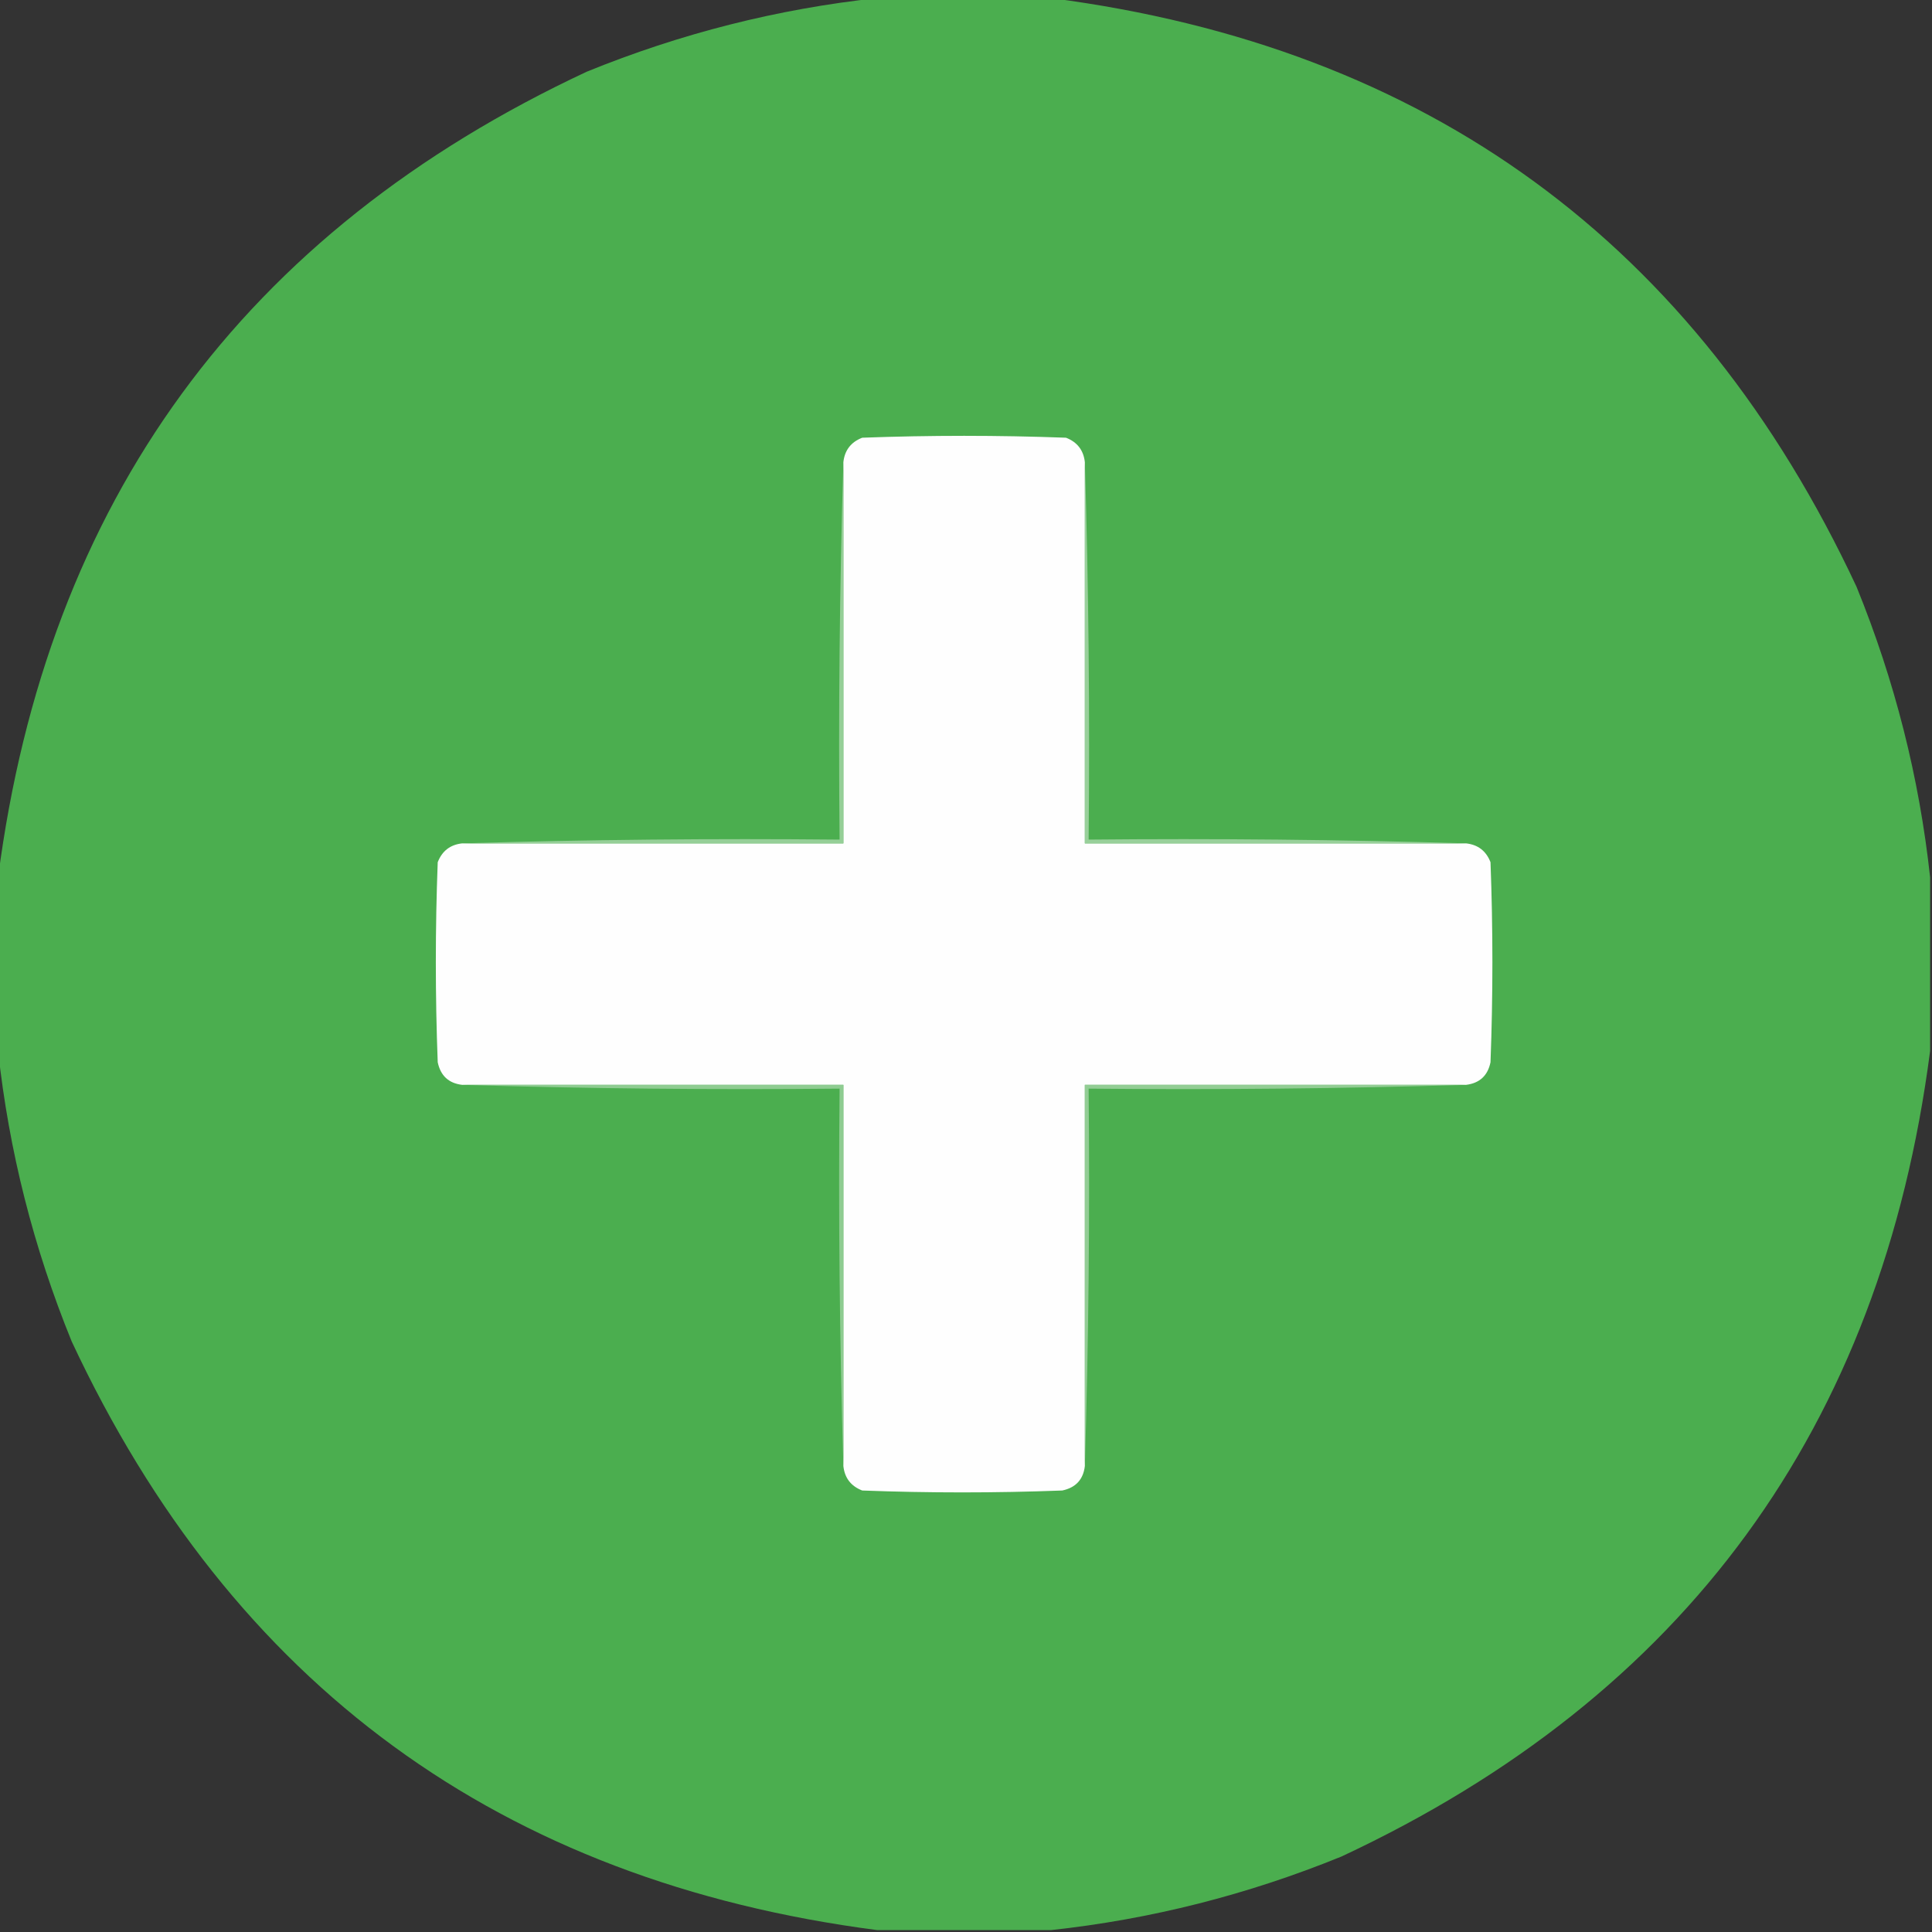 <?xml version="1.0" encoding="UTF-8"?>
<!DOCTYPE svg PUBLIC "-//W3C//DTD SVG 1.1//EN" "http://www.w3.org/Graphics/SVG/1.1/DTD/svg11.dtd">
<svg xmlns="http://www.w3.org/2000/svg" version="1.1" width="512px" height="512px" style="shape-rendering:geometricPrecision; text-rendering:geometricPrecision; image-rendering:optimizeQuality; fill-rule:evenodd; clip-rule:evenodd" xmlns:xlink="http://www.w3.org/1999/xlink">
<rect width="100%" height="100%" fill="#333333" stroke="none"/>
<g><path style="opacity:0.998" fill="#4bae4f" d="M 232.5,-0.5 C 247.833,-0.5 263.167,-0.5 278.5,-0.5C 378.271,12.449 449.438,64.449 492,155.5C 502.136,180.379 508.636,206.046 511.5,232.5C 511.5,247.833 511.5,263.167 511.5,278.5C 498.551,378.271 446.551,449.438 355.5,492C 330.622,502.136 304.955,508.636 278.5,511.5C 263.167,511.5 247.833,511.5 232.5,511.5C 132.727,498.549 61.56,446.549 19,355.5C 8.864,330.621 2.364,304.954 -0.5,278.5C -0.5,263.167 -0.5,247.833 -0.5,232.5C 12.449,132.729 64.449,61.562 155.5,19C 180.379,8.864 206.046,2.364 232.5,-0.5 Z"/></g>
<g><path style="opacity:1" fill="#fefefe" d="M 287.5,122.5 C 287.5,156.167 287.5,189.833 287.5,223.5C 321.167,223.5 354.833,223.5 388.5,223.5C 391.675,223.84 393.841,225.507 395,228.5C 395.667,246.167 395.667,263.833 395,281.5C 394.272,285.061 392.106,287.061 388.5,287.5C 354.833,287.5 321.167,287.5 287.5,287.5C 287.5,321.167 287.5,354.833 287.5,388.5C 287.089,392.079 285.089,394.246 281.5,395C 263.833,395.667 246.167,395.667 228.5,395C 225.507,393.841 223.84,391.675 223.5,388.5C 223.5,354.833 223.5,321.167 223.5,287.5C 189.833,287.5 156.167,287.5 122.5,287.5C 118.921,287.089 116.754,285.089 116,281.5C 115.333,263.833 115.333,246.167 116,228.5C 117.159,225.507 119.325,223.84 122.5,223.5C 156.167,223.5 189.833,223.5 223.5,223.5C 223.5,189.833 223.5,156.167 223.5,122.5C 223.84,119.325 225.507,117.159 228.5,116C 246.5,115.333 264.5,115.333 282.5,116C 285.493,117.159 287.16,119.325 287.5,122.5 Z"/></g>
<g><path style="opacity:1" fill="#95cf97" d="M 223.5,122.5 C 223.5,156.167 223.5,189.833 223.5,223.5C 189.833,223.5 156.167,223.5 122.5,223.5C 155.662,222.502 188.996,222.168 222.5,222.5C 222.168,188.996 222.502,155.662 223.5,122.5 Z"/></g>
<g><path style="opacity:1" fill="#98d09a" d="M 287.5,122.5 C 288.498,155.662 288.832,188.996 288.5,222.5C 322.004,222.168 355.338,222.502 388.5,223.5C 354.833,223.5 321.167,223.5 287.5,223.5C 287.5,189.833 287.5,156.167 287.5,122.5 Z"/></g>
<g><path style="opacity:1" fill="#8ecc91" d="M 122.5,287.5 C 156.167,287.5 189.833,287.5 223.5,287.5C 223.5,321.167 223.5,354.833 223.5,388.5C 222.502,355.338 222.168,322.004 222.5,288.5C 188.996,288.832 155.662,288.498 122.5,287.5 Z"/></g>
<g><path style="opacity:1" fill="#92cd94" d="M 388.5,287.5 C 355.338,288.498 322.004,288.832 288.5,288.5C 288.832,322.004 288.498,355.338 287.5,388.5C 287.5,354.833 287.5,321.167 287.5,287.5C 321.167,287.5 354.833,287.5 388.5,287.5 Z"/></g>
</svg>
